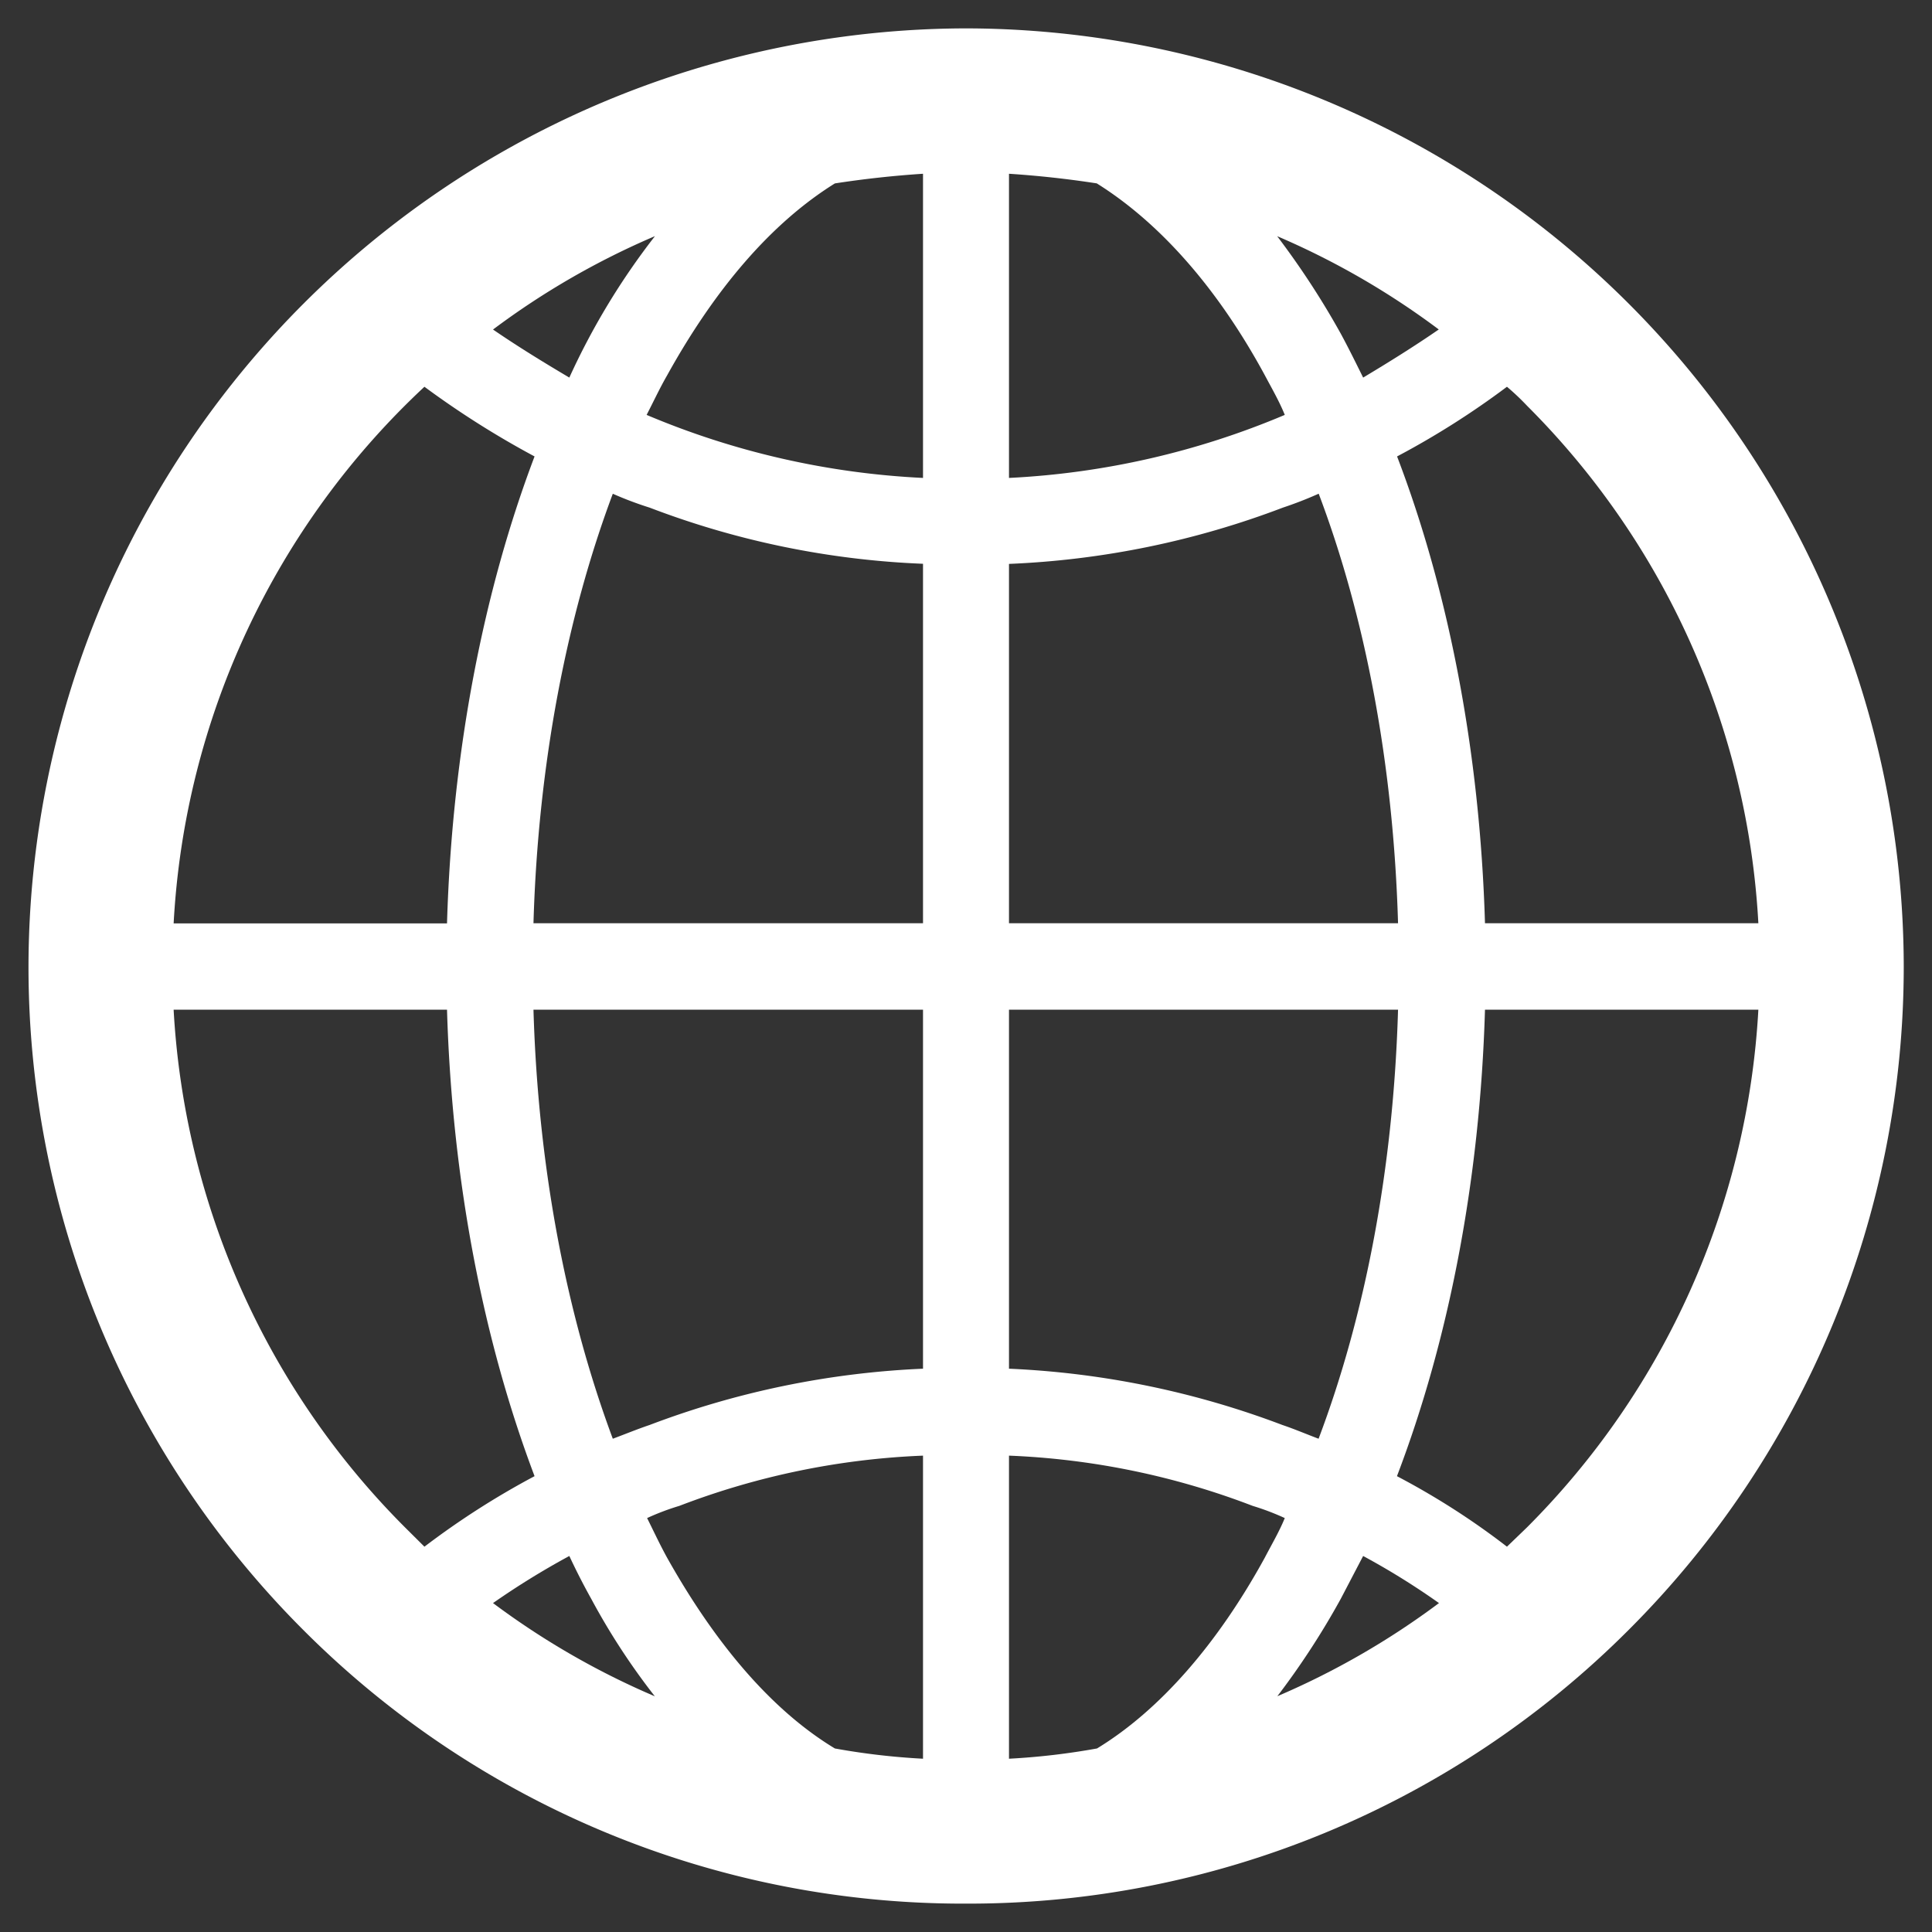 <?xml version="1.0" standalone="no"?><!DOCTYPE svg PUBLIC "-//W3C//DTD SVG 1.1//EN" "http://www.w3.org/Graphics/SVG/1.1/DTD/svg11.dtd"><svg t="1730172658932" class="icon" viewBox="0 0 1024 1024" version="1.1" xmlns="http://www.w3.org/2000/svg" p-id="19342" id="mx_n_1730172658933" xmlns:xlink="http://www.w3.org/1999/xlink" width="200" height="200"><rect x="0" y="0" width="1024" height="1024" fill="#333333" stroke="none"/><path d="M512 15.04a497.92 497.92 0 0 1 497.024 497.088 496.832 496.832 0 0 1-145.728 351.68A494.4 494.4 0 0 1 512 1008.96a493.824 493.824 0 0 1-351.36-145.152A496.832 496.832 0 0 1 15.104 512.128 497.92 497.92 0 0 1 512 15.04z m-22.784 917.12v-160.64a405.12 405.12 0 0 0-129.152 26.624c-5.76 1.728-11.52 3.904-17.088 6.464 3.52 7.04 6.784 14.08 10.56 20.928 25.536 45.568 55.36 80.896 88.96 101.184 15.488 2.816 31.04 4.608 46.72 5.44zM809.344 215.04a128.768 128.768 0 0 0-10.624-10.048 441.216 441.216 0 0 1-58.24 36.928c27.072 70.784 43.904 156.032 46.592 247.424h144.896a419.648 419.648 0 0 0-122.624-274.304z m-46.72-40.384a415.36 415.36 0 0 0-85.696-49.472c12.416 16.384 23.68 33.6 33.664 51.584 3.84 7.04 7.872 15.232 11.904 23.36 13.568-8.128 27.136-16.576 40.128-25.536z m-181.184-77.44a532.352 532.352 0 0 0-46.656-5.12v161.216a428.992 428.992 0 0 0 146.176-33.408c-2.944-7.296-7.04-14.336-10.496-20.864-24.96-46.144-55.68-80.896-89.024-101.76z m-92.224-5.12a534.016 534.016 0 0 0-46.72 5.12c-33.6 20.928-63.424 55.68-88.96 101.824-3.776 6.528-7.04 13.568-10.816 20.864a428.8 428.8 0 0 0 146.496 33.408V92.16z m-142.144 33.088a414.848 414.848 0 0 0-85.76 49.472c13.056 8.96 26.624 17.28 40.448 25.472a375.168 375.168 0 0 1 45.312-74.88zM224.96 204.992a419.648 419.648 0 0 0-132.928 284.416h144.896c2.688-91.52 19.52-176.64 46.4-247.488a478.464 478.464 0 0 1-58.368-36.928z m-132.928 330.24a420.8 420.8 0 0 0 122.624 274.304l10.304 10.24c18.432-14.016 37.888-26.496 58.368-37.376-26.88-71.104-43.712-155.776-46.4-247.232H92.032z m169.28 314.432c26.56 19.84 55.296 36.416 85.76 49.408a360.512 360.512 0 0 1-33.664-51.584 351.616 351.616 0 0 1-11.648-22.784 416.64 416.64 0 0 0-40.448 24.96z m273.472 82.496a371.84 371.84 0 0 0 46.656-5.44c33.408-20.352 64-55.616 88.96-101.184 3.52-6.784 7.68-13.824 10.56-20.928a133.888 133.888 0 0 0-17.024-6.464 405.248 405.248 0 0 0-129.152-26.624v160.64z m142.144-33.088a416.32 416.32 0 0 0 85.76-49.408 390.656 390.656 0 0 0-40.192-24.96l-11.904 22.784a415.36 415.36 0 0 1-33.6 51.584z m121.792-79.296l10.624-10.24a420.8 420.8 0 0 0 122.624-274.368h-144.896c-2.688 91.52-19.52 176.128-46.656 247.232 20.48 10.752 40 23.232 58.304 37.376z m-99.84-558.08a203.648 203.648 0 0 1-18.944 7.36 460.608 460.608 0 0 1-145.152 29.824v190.464h206.208c-2.432-84.352-17.408-162.56-42.048-227.648z m-209.664 37.12a456.064 456.064 0 0 1-144.896-29.76 187.904 187.904 0 0 1-19.52-7.36c-24.384 65.088-39.616 143.296-42.048 227.648h206.464V298.88z m0 426.624V535.168H282.752c2.432 84.16 17.664 161.984 42.048 227.392 6.528-2.432 13.056-5.12 19.52-7.296a463.68 463.68 0 0 1 144.896-29.824z m45.568 0a465.344 465.344 0 0 1 144.896 29.824c6.464 2.176 12.736 4.864 19.2 7.296 24.704-65.408 39.68-143.232 42.112-227.392H534.784v190.272z" p-id="19343" fill="#ffffff"></path></svg>